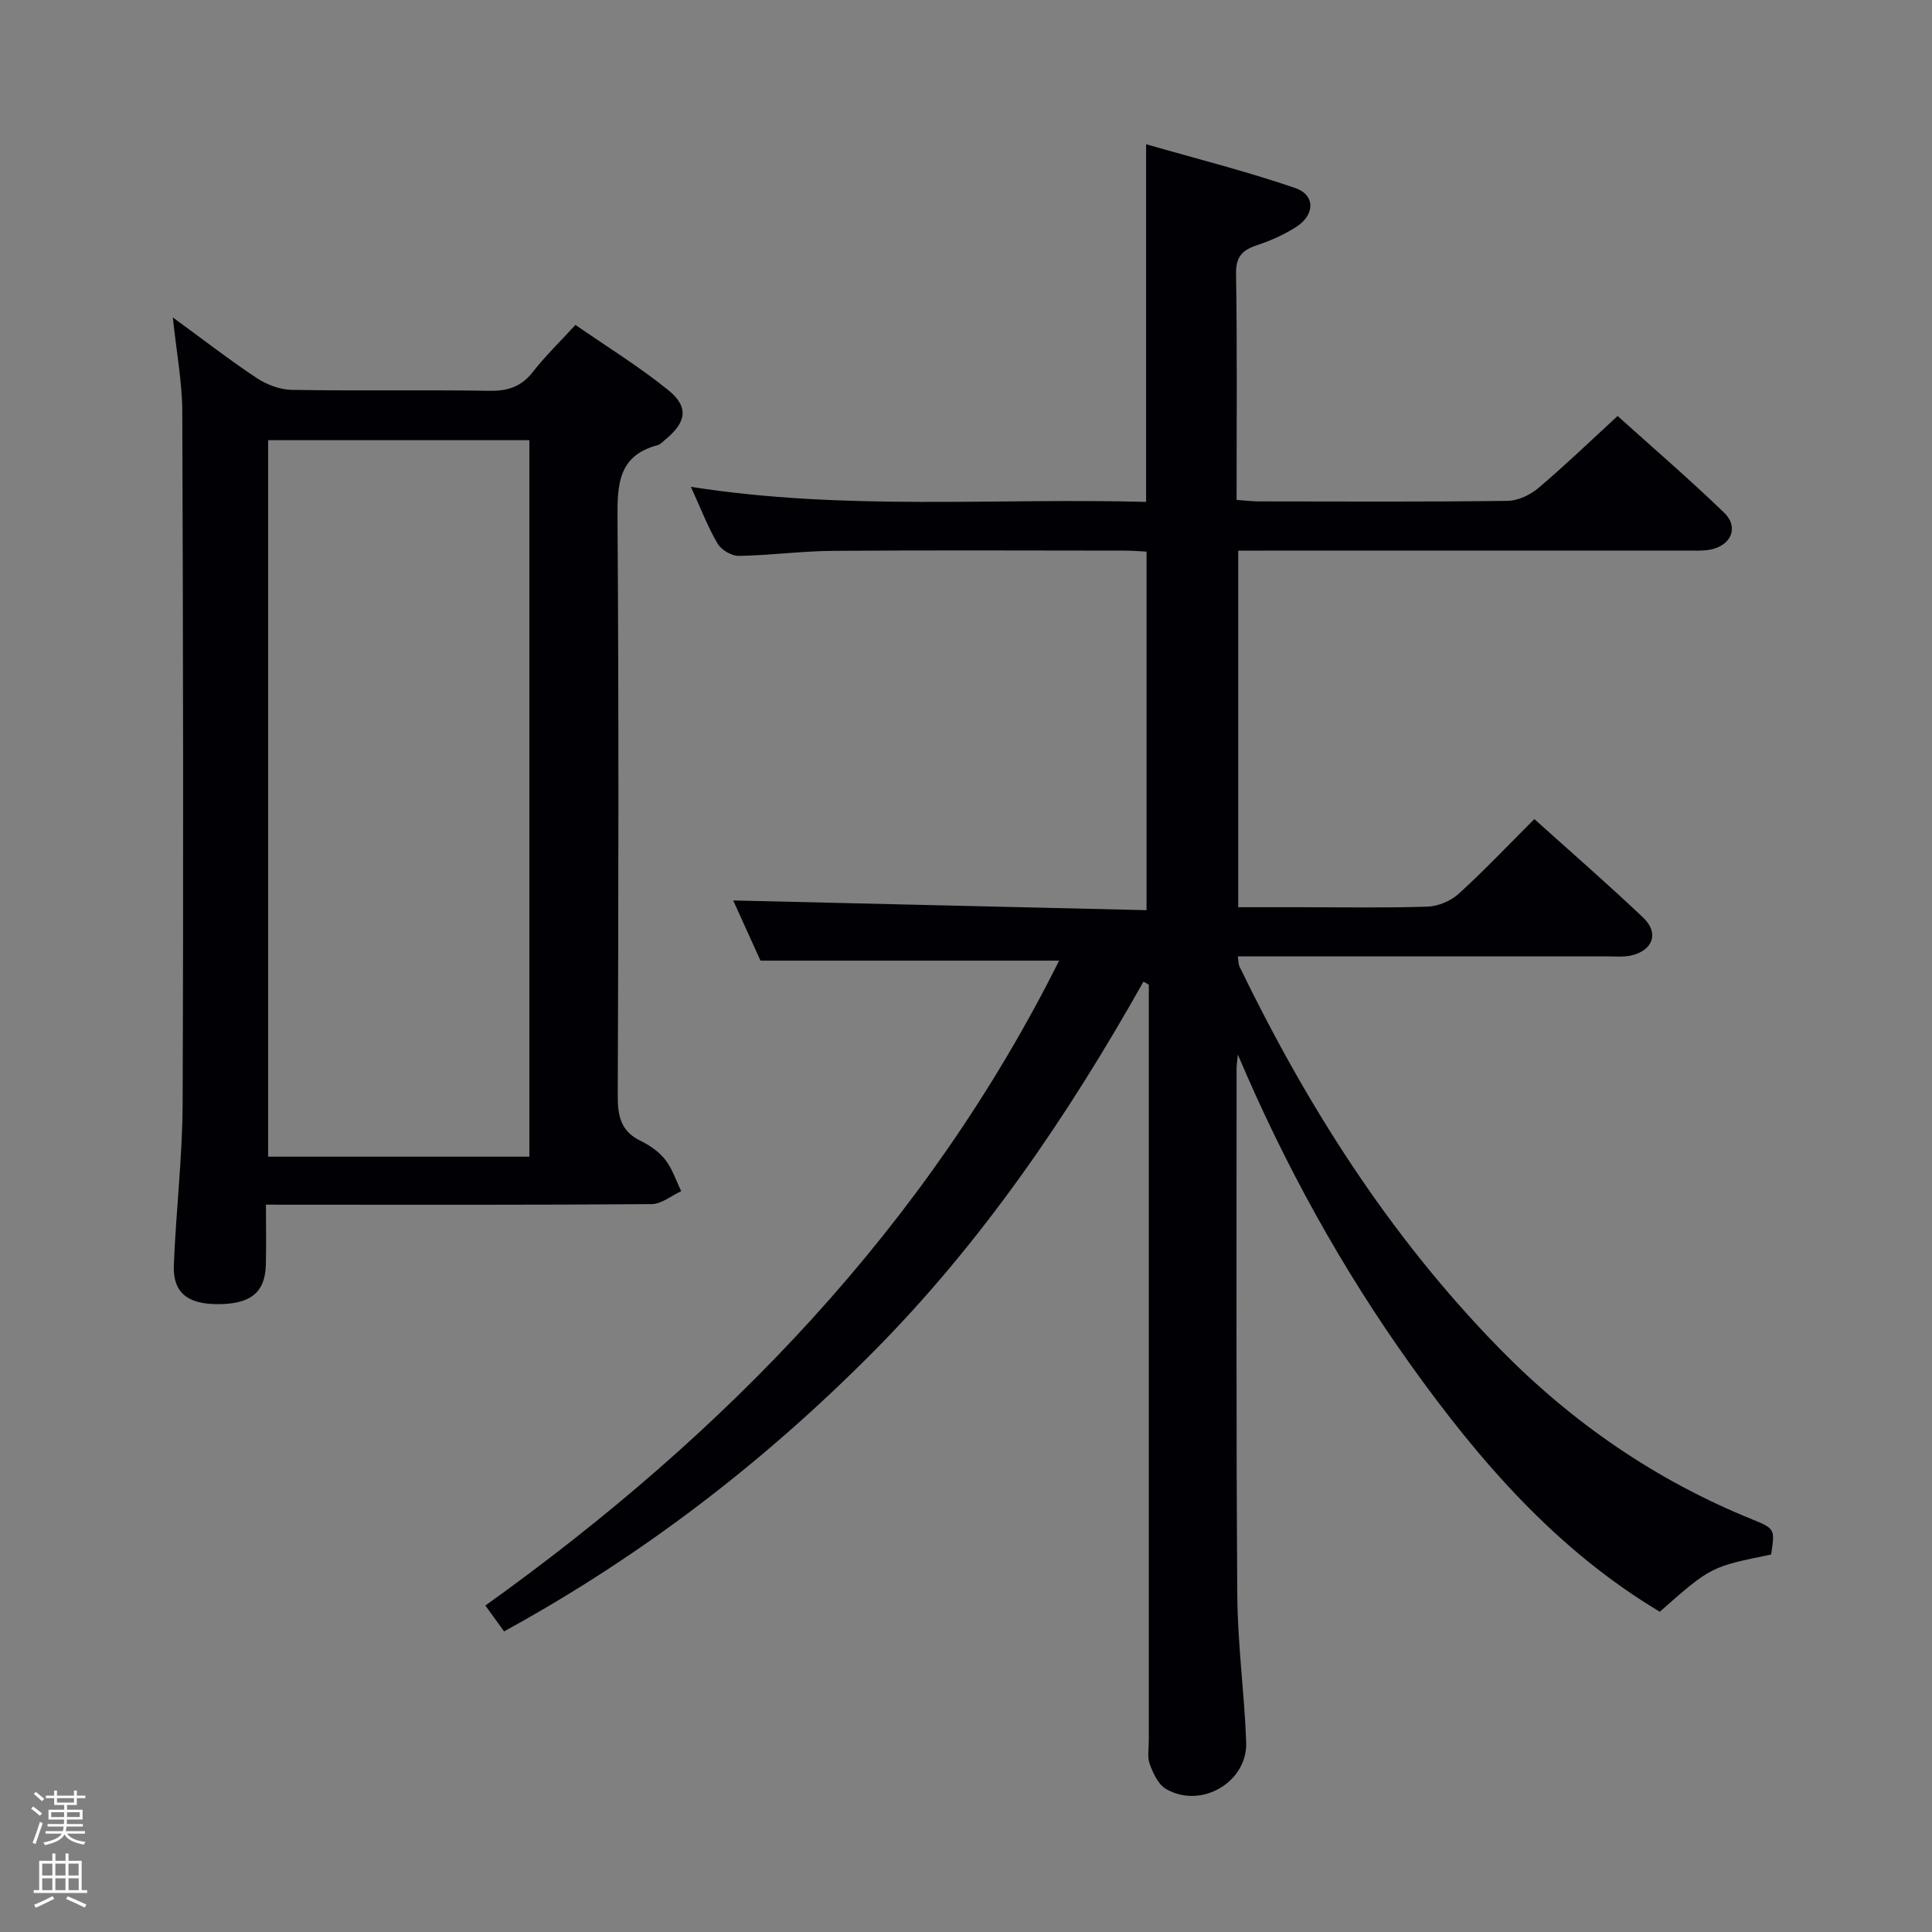<svg enable-background="new 0 0 400 400" viewBox="0 0 400 400" xmlns="http://www.w3.org/2000/svg"><rect x="0" y="0" width="400" height="400" fill="#808080" stroke="none"/><path d="m6.44 374.46.42-.45c.65.47 1.27.95 1.85 1.44l-.45.49c-.65-.56-1.25-1.06-1.82-1.48m.93 7.33-.63-.26c.55-1.36 1.05-2.8 1.52-4.33.19.1.38.19.59.27-.46 1.29-.95 2.73-1.48 4.32m-.38-10.38.44-.42c.43.34 1.01.82 1.74 1.44l-.49.49c-.53-.51-1.09-1.01-1.69-1.51m2.5.35h1.72v-1.04h.59v1.04h3.52v-1.04h.59v1.04h1.75v.53h-1.75v1.42h-2.03v.97h3.22v2.03h-3.24c0 .35-.01.66-.03.93h3.32v.53h-3.37c-.03.27-.08.58-.15.94h3.96v.53h-3.71c.67.92 1.93 1.48 3.79 1.68-.13.24-.23.44-.29.59-2.13-.38-3.48-1.08-4.04-2.12-.43.97-1.77 1.72-4.03 2.23-.09-.19-.2-.37-.33-.55 2.1-.42 3.37-1.03 3.81-1.83h-3.36v-.53h3.58c.08-.29.13-.61.16-.94h-3.33v-.53h3.39c.02-.27.04-.58.04-.93h-3.23v-2.03h3.25v-.97h-2.07v-1.42h-1.73zm1.12 3.44v1h2.65c.01-.3.02-.44.01-.4v-.25-.35zm1.19-2h3.52v-.91h-3.52zm4.71 2h-2.63v.59c0 .15-.01.28-.01.4h2.64z" fill="#fcfbfa"/><path d="m13.56 383.74h.63v1.52h2.72v6.07h1.13v.6h-11.06v-.6h1.13v-6.07h2.73v-1.52h.63v1.52h2.1v-1.52zm-2.69 8.83.38.56c-1.24.63-2.53 1.25-3.85 1.85-.1-.21-.21-.42-.34-.63 1.36-.55 2.63-1.15 3.81-1.78m-2.13-4.27h2.1v-2.45h-2.1zm0 3.04h2.1v-2.46h-2.1zm2.72-3.04h2.1v-2.45h-2.1zm0 3.04h2.1v-2.46h-2.1zm6.07 3.6c-1.41-.71-2.7-1.3-3.86-1.78l.35-.56c1.45.62 2.75 1.19 3.88 1.72zm-1.25-9.09h-2.1v2.45h2.1zm-2.09 5.49h2.1v-2.46h-2.1z" fill="#fcfbfa"/><g fill="#010105"><path d="m104.36 337.76c-1.22-1.69-2.37-3.28-3.87-5.35 49.79-35.64 91.27-78.46 118.79-133.52-20.55 0-40.75 0-61.83 0-1.72-3.78-3.88-8.55-5.65-12.46 28.38.67 56.75 1.33 85.58 2.01 0-25.14 0-49.36 0-74.23-1.36-.07-2.94-.21-4.52-.21-20.16-.01-40.33-.11-60.49.05-6.48.05-12.95.94-19.42 1.04-1.49.02-3.62-1.24-4.38-2.54-2.01-3.4-3.42-7.14-5.53-11.76 31.81 5 62.96 2.28 94.25 3.12 0-24.56 0-48.59 0-74.05 10.48 3.02 20.84 5.62 30.9 9.08 4.17 1.44 4.06 5.56.18 8.04-2.5 1.6-5.29 2.85-8.11 3.78-3.04 1.01-4.41 2.36-4.35 5.93.25 15.47.11 30.95.11 46.81 1.76.12 3.2.3 4.64.31 17.17.02 34.33.11 51.49-.11 2.16-.03 4.69-1.25 6.39-2.69 5.45-4.61 10.6-9.58 16.37-14.88 6.86 6.18 14.66 12.89 22.05 20.01 3.12 3 1.48 6.82-2.87 7.65-1.61.31-3.32.19-4.98.2-29 .01-57.99.01-86.99.01-1.81 0-3.62 0-5.76 0v73.83h12.69c8.83 0 17.67.17 26.49-.12 2.2-.07 4.81-1.17 6.45-2.65 5.29-4.81 10.21-10.01 15.68-15.48 7.55 6.8 15.18 13.43 22.51 20.38 3.42 3.24 2.01 6.95-2.69 7.91-1.45.29-2.99.14-4.49.14-25.49.01-50.98 0-76.73 0 .15.89.1 1.59.37 2.13 14.02 28.94 31.08 55.79 53.67 78.91 15.11 15.46 32.49 27.44 52.54 35.55 4.69 1.9 4.62 2.07 3.84 7.25-12.5 2.54-12.5 2.54-23.05 11.84-21.37-12.78-37.31-31.15-51.6-51.14-14.27-19.97-26.06-41.33-35.75-64.2-.09 1-.27 2-.27 3 .01 36.33-.11 72.66.15 108.99.07 10.12 1.47 20.23 1.84 30.35.3 8.31-9.35 13.91-16.6 9.7-1.6-.93-2.66-3.23-3.36-5.13-.55-1.47-.2-3.29-.2-4.96-.01-50.33 0-100.66 0-150.99 0-1.81 0-3.63 0-5.44-.37-.21-.74-.42-1.11-.63-15.64 27.82-33.46 54-55.98 76.69-22.68 22.84-47.9 42.24-76.4 57.83z"/><path d="m55.06 249.41c0 4.54.08 8.49-.02 12.44-.14 5.78-3.19 8.2-10.1 8.16-6.17-.03-9.17-2.45-8.95-8.07.44-11.12 1.77-22.23 1.82-33.34.19-47.8.1-95.6-.07-143.4-.02-6.08-1.19-12.16-1.96-19.48 6.31 4.6 11.73 8.81 17.44 12.59 2.06 1.36 4.78 2.37 7.21 2.41 13.65.23 27.32-.02 40.97.19 3.81.06 6.58-.89 8.95-3.94 2.53-3.25 5.53-6.14 8.79-9.7 6.51 4.51 13.15 8.6 19.17 13.46 4.36 3.52 3.83 6.67-.55 10.27-.51.42-1.01 1-1.6 1.16-8.22 2.18-8.36 8.21-8.31 15.3.28 39.81.19 79.61.05 119.42-.02 4.22.66 7.36 4.74 9.33 1.91.92 3.83 2.27 5.11 3.92 1.46 1.88 2.22 4.3 3.29 6.49-2.05.94-4.09 2.67-6.14 2.68-24.48.19-48.97.12-73.45.12-1.96-.01-3.91-.01-6.39-.01zm.45-158.27v148.34h54.09c0-49.67 0-99 0-148.34-18.21 0-36 0-54.09 0z"/></g></svg>
